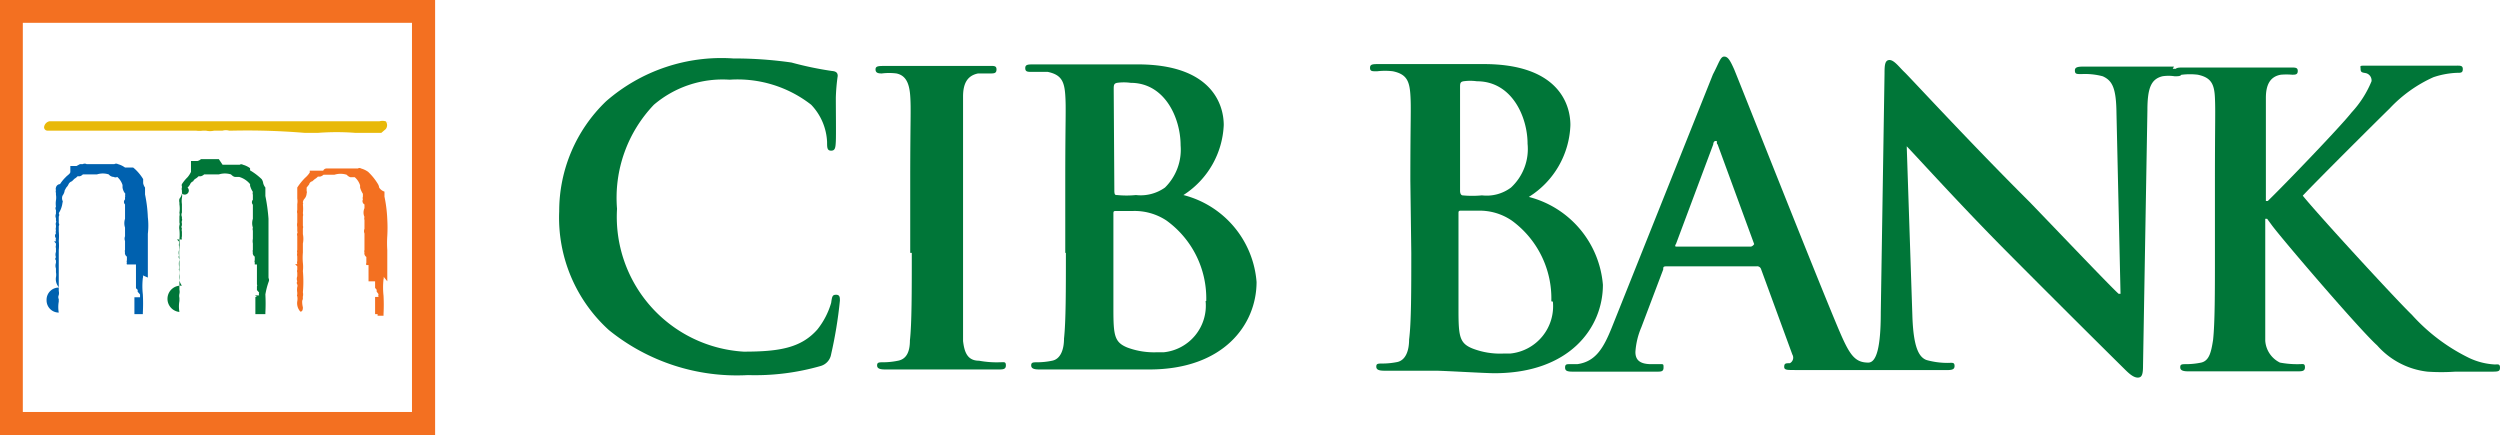 <svg id="Layer_1" data-name="Layer 1" xmlns="http://www.w3.org/2000/svg" viewBox="0 0 79.98 13.92"><defs><style>.cls-1{fill:#e8b909;}.cls-2,.cls-5{fill:#007638;}.cls-3{fill:#0061af;}.cls-4{fill:#f37021;}.cls-5{fill-rule:evenodd;}</style></defs><title>CIB_Bank</title><g id="CIB_Bank" data-name="CIB Bank"><path class="cls-1" d="M12.44,3.93h0a.36.36,0,0,0-.3-.05H1.58a.22.22,0,0,0-.17.19.11.11,0,0,0,.11.11H6.27a.81.81,0,0,0,.22,0h.1a.57.57,0,0,0,.26,0h.27a.38.38,0,0,1,.21,0h.09a22.47,22.47,0,0,1,2.32.07h.44a7.75,7.75,0,0,1,1.18,0h.84l.14-.12h0a.2.2,0,0,0,0-.25"/><path class="cls-2" d="M8.59,8.88h0v-1h0V7a5.83,5.83,0,0,0-.1-.73V6h0a.37.37,0,0,1-.07-.14.29.29,0,0,0-.05-.13A2,2,0,0,0,8,5.45H8V5.38H8a.7.7,0,0,0-.23-.11h0a.09.09,0,0,0-.1,0H7.12L7,5.09H6.43a.24.24,0,0,1-.11.06H6.11V5.5h0A.8.8,0,0,1,6,5.67a1.24,1.24,0,0,0-.18.22h0a.09.09,0,0,0,0,.07V6h0a.14.14,0,0,0,0,.09h0v.06h0a.54.54,0,0,1,0,.18.67.67,0,0,0,0,.2v.11h0V6.8a.17.17,0,0,0,0,.14h0V7a.06.06,0,0,1,0,.06h0a.14.14,0,0,0,0,.09h0v.06h0a.09.09,0,0,0,0,.1.17.17,0,0,0,0,.1h0v.15a.17.17,0,0,0,0,.1H5.66l.07.07h0v.06h0a.14.14,0,0,0,0,.09h0V8a.25.25,0,0,0,0,.17h0a.09.09,0,0,0,0,.1h0a.11.11,0,0,1,0,.08.54.54,0,0,0,0,.18v.06h0a.06.06,0,0,0,0,.06h0a.43.43,0,0,1,0,.16.47.47,0,0,0,.09.33h0a.42.42,0,0,0-.08.84h0a1,1,0,0,1,0-.35v-.1h0a.29.29,0,0,1,0-.13.29.29,0,0,0,0-.13v-1h0a1.71,1.71,0,0,1,0-.32,1.41,1.41,0,0,0,0-.29,1.61,1.61,0,0,0,0-.31.33.33,0,0,1,0-.14h0a.14.14,0,0,0,0-.09V7h0V6.92a.21.21,0,0,0,0-.11.86.86,0,0,0,0-.27h0V6.48h0a.24.24,0,0,1,0-.12.38.38,0,0,0,.08-.17h0A.12.12,0,0,0,6,6H6a.39.39,0,0,0,.08-.1.17.17,0,0,1,.1-.1h0a.18.18,0,0,1,.07-.08.39.39,0,0,0,.1-.08h.07a.24.24,0,0,0,.11-.06H7a.65.65,0,0,1,.39,0h0s.08.09.15.08h.11A.7.7,0,0,1,8,5.89v.05H8a.72.72,0,0,0,.09.2.14.14,0,0,0,0,.09V6.3h0v.09h0a.12.12,0,0,0,0,.16h0v.13h0v.05h0V7a.45.45,0,0,0,0,.28h0a.17.17,0,0,0,0,.1v.08h0v.06h0v.12h0a.38.38,0,0,0,0,.15h0V8h0a.06.06,0,0,0,0,.06h0a.14.14,0,0,0,.06.15h0v.06h0v.06h0a.06.06,0,0,0,0,.06h0v.07h.07v0h0V9h0v.1h0a.06.06,0,0,1,0,.06h0l0,.06h0v.06h0l.07.08h0a.14.14,0,0,0,0,.09H8.16l.06.05H8.17v.55h.08v0h.24V10a5.61,5.61,0,0,0,0-.58A2.37,2.37,0,0,1,8.6,9a.11.11,0,0,0,0-.08"/><path class="cls-3" d="M4.73,8.88h0v-1h0V7.48a2.35,2.35,0,0,0,0-.53,4.41,4.41,0,0,0-.09-.73V6h0a.35.35,0,0,1-.06-.14V5.73a1.48,1.48,0,0,0-.25-.31h0l-.07-.06H4a.7.7,0,0,0-.23-.11h0a.11.11,0,0,0-.11,0H2.77a.13.13,0,0,0-.12,0H2.56l-.11.06h-.2V5.5h0c0,.06-.1.11-.15.17a1.24,1.24,0,0,0-.18.22h0A.14.14,0,0,0,1.79,6a.11.11,0,0,0,0,.08h0a.14.14,0,0,0,0,.09h0v.06h0a.54.54,0,0,1,0,.18.67.67,0,0,0,0,.2.11.11,0,0,0,0,.11h0v.12a.17.17,0,0,0,0,.14h0v.08a.06.06,0,0,1,0,.06h0a.14.14,0,0,0,0,.09h0v.06h0a.17.17,0,0,0,0,.1.17.17,0,0,0,0,.1h0a.11.11,0,0,0,0,.15.17.17,0,0,0,0,.1H1.73l.06.07h0v.06h0a.14.14,0,0,0,0,.09h0v.12a.25.25,0,0,0,0,.17h0a.07.07,0,0,0,0,.1h0v.08a.28.28,0,0,0,0,.18v.06h0v.06h0a.43.43,0,0,1,0,.16.4.4,0,0,0,.1.33h0a.39.39,0,0,0-.4.4.39.39,0,0,0,.39.4h0a1,1,0,0,1,0-.35V9.57h0a.15.15,0,0,1,0-.13.29.29,0,0,0,0-.13q0-.35,0-.69V8.36h0V8a1.41,1.41,0,0,0,0-.29,1.61,1.61,0,0,0,0-.31V7.23h0a.08.08,0,0,0,0-.09V7h0V6.93a.11.11,0,0,0,0-.11A.82.82,0,0,0,2,6.48H2a.06.06,0,0,0,0-.06H2a.22.22,0,0,1,0-.16.36.36,0,0,0,.07-.17h0L2.12,6h0a.36.36,0,0,0,.07-.1.18.18,0,0,1,.11-.1h0l.08-.08a.39.39,0,0,0,.1-.08,0,0,0,0,0,.07,0,.21.21,0,0,0,.1-.06H3.1a.62.62,0,0,1,.38,0h0a.21.21,0,0,0,.16.08h0a.11.11,0,0,0,.11,0,.56.56,0,0,1,.17.26V6h0a.4.4,0,0,0,.09.2.14.14,0,0,0,0,.09v0H4v.09H4a.11.11,0,0,0,0,.16H4v.07H4v0H4V7a.45.45,0,0,0,0,.28H4v.1H4v0H4v.06H4v.12H4a.2.2,0,0,0,0,.15H4V8H4a.06.06,0,0,0,0,.06H4a.14.14,0,0,0,.06.15h0v.06h0v.06h0a.06.06,0,0,0,0,.06h0a.09.09,0,0,0,0,.07h.07v0h.22V9h0v.1h0v.12h0l.06.06h0a.06.06,0,0,0,0,.06h0l.07.08h0v.09H4.3v.05h0v.49h.08v0h.19V10a5.61,5.61,0,0,0,0-.58,2.35,2.35,0,0,1,0-.53.11.11,0,0,0,0-.08"/><path class="cls-4" d="M12.39,9h0V8h0a3.38,3.38,0,0,1,0-.45,4.69,4.69,0,0,0,0-.53,4.41,4.41,0,0,0-.09-.73V6.13h0A.31.31,0,0,1,12.13,6a.29.29,0,0,0-.05-.13,1.83,1.83,0,0,0-.24-.31h0l-.06-.06h0a.7.7,0,0,0-.23-.11h0a.09.09,0,0,0-.1,0h-1a.12.12,0,0,0-.11.07H9.91v.06h0a.8.8,0,0,1-.15.17A1.89,1.89,0,0,0,9.51,6h0v.15h0v.14h0v.06h0a.54.54,0,0,1,0,.18v.19a.21.21,0,0,0,0,.11V7h0v.12a.33.33,0,0,0,0,.14h0v0h0V7.4a.06.06,0,0,1,0,.06h0a.14.14,0,0,0,0,.09h0V8a.14.14,0,0,0,0,.09.21.21,0,0,0,0,.11h0v.15a.17.17,0,0,0,0,.1H9.44l.07.07v.05h0v.06h0a.14.14,0,0,0,0,.09h0v.12a.22.22,0,0,0,0,.16h0a.09.09,0,0,0,0,.1h0a.11.11,0,0,1,0,.08.54.54,0,0,0,0,.18v.06h0a.06.06,0,0,0,0,.06h0a.43.43,0,0,1,0,.16.4.4,0,0,0,.1.33h0c.08,0,.08-.1.08-.14h0a.69.69,0,0,1,0-.35v.14h0a.15.15,0,0,1,0-.13.33.33,0,0,0,0-.14,3.86,3.86,0,0,0,0-.68,1.13,1.13,0,0,0,0-.26h0a1.82,1.82,0,0,1,0-.33V7.79a.76.76,0,0,0,0-.3V7.31h0a.14.14,0,0,0,0-.09V7h0V6.93a.21.21,0,0,0,0-.11,1.31,1.31,0,0,0,0-.28h0a.06.06,0,0,0,0-.06h0a.19.19,0,0,1,.05-.12.28.28,0,0,0,.07-.17h0a.11.11,0,0,0,0-.08V6l.08-.1a.13.13,0,0,1,.1-.1h0l.08-.07a.39.39,0,0,0,.1-.08h.07a.24.24,0,0,0,.11-.06h.35a.65.65,0,0,1,.39,0h0s.08.09.15.08h.11a.56.56,0,0,1,.17.26V6h0a.72.72,0,0,0,.09.2v.09h0a.14.14,0,0,0,0,.09h0a.12.12,0,0,0,.05.16h0V6.6h0v.06h0a.34.34,0,0,0,0,.28h0a.17.17,0,0,0,0,.1v.08h0V7.2h0v.12h0a.2.2,0,0,0,0,.15h0V8h0a.09.09,0,0,0,0,.07h0a.14.14,0,0,0,.06.15h0v.06h0v.13h0a.09.09,0,0,0,0,.07h.07a0,0,0,0,0,0,0V9H12v.06h0v.1h0v.05h0l.05.06h0v.06h0l.06.08h0a.14.14,0,0,0,0,.09H12v.4h0V10a0,0,0,0,0,0,.05h.08v.05h.19v-.06a5.61,5.61,0,0,0,0-.58,2.35,2.35,0,0,1,0-.53.11.11,0,0,0,0-.08"/><path class="cls-4" d="M13.18,13.18H.73V.73H13.18ZM13.92,0H0V13.92H13.92Z"/><path class="cls-2" d="M49.68,9.65a1.52,1.52,0,0,1-1.36,1.66h-.21a2.44,2.44,0,0,1-1-.16c-.42-.17-.45-.39-.45-1.25V6.83c0-.06,0-.09.07-.09h.56a1.82,1.82,0,0,1,1.08.32,3.08,3.08,0,0,1,1.26,2.58M45.15,8.09c0,1.2,0,2.23-.07,2.77,0,.38-.12.66-.37.72a2.42,2.42,0,0,1-.47.05c-.16,0-.21,0-.21.1s.09.13.26.13h1.63c.29,0,1.58.08,1.89.08,2.39,0,3.47-1.44,3.47-2.83A3.17,3.17,0,0,0,48.91,6.3,2.82,2.82,0,0,0,50.24,4c0-.69-.41-1.95-2.77-1.95H44.12c-.2,0-.29,0-.29.12s.08.11.23.11a2.09,2.09,0,0,1,.5,0c.43.09.53.3.56.74s0,.78,0,2.76Zm1.56-5.27c0-.15,0-.2.11-.22a1.55,1.55,0,0,1,.43,0c1.12,0,1.62,1.14,1.62,2A1.68,1.68,0,0,1,48.34,6a1.3,1.3,0,0,1-.93.25,3.21,3.21,0,0,1-.62,0s-.08,0-.08-.15Z"/><path class="cls-2" d="M69.55,2.13H66.72c-.2,0-.34,0-.34.12s.05.12.21.12a2.22,2.22,0,0,1,.68.07c.31.14.43.38.44,1.17l.13,5.79h-.06c-.23-.2-2-2.06-2.85-2.94-1.88-1.87-3.84-4-4-4.15s-.33-.39-.48-.39-.16.17-.16.43L60.17,10c0,1.12-.14,1.6-.4,1.6-.49,0-.64-.32-1.08-1.38-.83-2-2.9-7.24-3.21-8-.13-.29-.2-.41-.32-.41S55,2,54.8,2.38l-3.24,8.11c-.26.64-.51,1.08-1.1,1.16h-.23c-.11,0-.16,0-.16.11s.08.13.25.13H53c.14,0,.22,0,.22-.13s0-.11-.19-.11h-.2c-.4,0-.51-.16-.51-.39a2.4,2.4,0,0,1,.19-.79l.7-1.85c0-.08,0-.1.12-.1h2.87a.13.13,0,0,1,.14.09l1,2.73a.2.2,0,0,1-.08.28l0,0c-.13,0-.18,0-.18.12s.16.09.39.1h4.76c.18,0,.3,0,.3-.13s-.08-.1-.22-.1a2.52,2.52,0,0,1-.67-.09c-.26-.09-.43-.43-.46-1.44L61,4.68h0c.31.32,1.74,1.9,3.15,3.32s3,3,3.81,3.8c.14.14.29.28.43.28s.17-.11.17-.4l.14-8.15c0-.72.12-1,.48-1.09a1.27,1.27,0,0,1,.39,0c.15,0,.23,0,.23-.12s-.13-.12-.29-.12M56,7.89H53.62s-.06,0,0-.09l1.19-3.18s0-.11.08-.11,0,.06.06.11l1.17,3.19S56.07,7.89,56,7.89Z"/><path class="cls-5" d="M72.49,5.86V3.13c0-.41.13-.68.48-.74a2.16,2.16,0,0,1,.36,0c.1,0,.18,0,.18-.12s-.09-.11-.27-.11H69.87c-.19,0-.28,0-.28.11s.07.12.22.12a2.09,2.09,0,0,1,.5,0c.43.09.53.3.55.74s0,.77,0,2.73V8.13c0,1.19,0,2.21-.06,2.75-.06.38-.12.66-.38.72a2.4,2.4,0,0,1-.46.05c-.16,0-.21,0-.21.1s.09.13.26.13h3.48c.15,0,.25,0,.25-.13s-.07-.1-.17-.1a3,3,0,0,1-.63-.05.84.84,0,0,1-.47-.7V7h.06l.14.19c.27.38,2.82,3.36,3.38,3.86a2.52,2.52,0,0,0,1.61.84,6.61,6.61,0,0,0,.89,0h1.12c.25,0,.31,0,.31-.13s-.08-.1-.17-.1a2.19,2.19,0,0,1-.8-.2,6,6,0,0,1-1.85-1.39c-.5-.48-3-3.2-3.49-3.81.43-.46,2.38-2.4,2.78-2.79a4.37,4.37,0,0,1,1.4-1,2.69,2.69,0,0,1,.75-.14c.13,0,.19,0,.19-.12s-.09-.11-.22-.11H75.73c-.27,0-.21,0-.21.11s.06.11.17.13a.24.24,0,0,1,.18.26,3.32,3.32,0,0,1-.64,1C74.87,4.06,73,6,72.55,6.43h-.06V5.86"/><path class="cls-5" d="M23.93,12a7.58,7.58,0,0,0,2.32-.29.47.47,0,0,0,.34-.38,13.85,13.85,0,0,0,.28-1.71c0-.1,0-.19-.12-.19s-.13.05-.16.26a2.46,2.46,0,0,1-.44.85c-.52.59-1.21.71-2.36.71a4.32,4.32,0,0,1-4.05-4.57h0a4.31,4.31,0,0,1,1.18-3.33,3.39,3.39,0,0,1,2.42-.8,3.83,3.83,0,0,1,2.61.8,1.84,1.84,0,0,1,.51,1.19c0,.18,0,.28.13.28s.14-.1.15-.3,0-1,0-1.39a6,6,0,0,1,.06-.7c0-.1-.05-.15-.19-.16A10.9,10.9,0,0,1,25.32,2a12.92,12.92,0,0,0-1.86-.13,5.61,5.61,0,0,0-4.07,1.37,4.87,4.87,0,0,0-1.5,3.52,4.85,4.85,0,0,0,1.59,3.8A6.5,6.5,0,0,0,23.93,12"/><path class="cls-5" d="M34.1,8.09c0,1.18,0,2.2-.06,2.74,0,.37-.12.66-.38.71a2.4,2.4,0,0,1-.46.05c-.15,0-.21,0-.21.1s.09.13.26.13h3.52c2.37,0,3.43-1.43,3.43-2.8a3.12,3.12,0,0,0-2.34-2.78A2.8,2.8,0,0,0,39.15,4c0-.69-.42-1.94-2.75-1.94H33.08c-.19,0-.28,0-.28.12s.08.12.22.12h.5c.43.09.53.3.56.74s0,.77,0,2.73V8.09m1.55-5.22c0-.14,0-.2.11-.22a1.55,1.55,0,0,1,.43,0c1.1,0,1.6,1.13,1.6,2A1.7,1.7,0,0,1,37.27,6a1.34,1.34,0,0,1-.93.24,3,3,0,0,1-.6,0c-.06,0-.09,0-.09-.15Zm2.94,6.76a1.5,1.5,0,0,1-1.34,1.64H37a2.45,2.45,0,0,1-.93-.15c-.42-.17-.45-.39-.45-1.24V6.84c0-.06,0-.09.07-.09h.55a1.85,1.85,0,0,1,1.07.3,3.07,3.07,0,0,1,1.28,2.58Z"/><path class="cls-5" d="M29.17,8.09c0,1.25,0,2.26-.06,2.8,0,.38-.12.6-.38.65a2.4,2.4,0,0,1-.46.05c-.15,0-.21,0-.21.1s.09.13.26.13h3.62c.14,0,.24,0,.24-.13s-.06-.1-.2-.1a3.12,3.12,0,0,1-.66-.05c-.38,0-.47-.29-.51-.63,0-.56,0-1.57,0-2.82v-5c0-.41.13-.67.48-.74h.38c.13,0,.21,0,.21-.13s-.1-.11-.27-.11H28.32c-.21,0-.31,0-.31.11s.08.13.2.13a1.85,1.85,0,0,1,.47,0c.28.06.41.28.44.72s0,.77,0,2.73V8.09"/></g></svg>